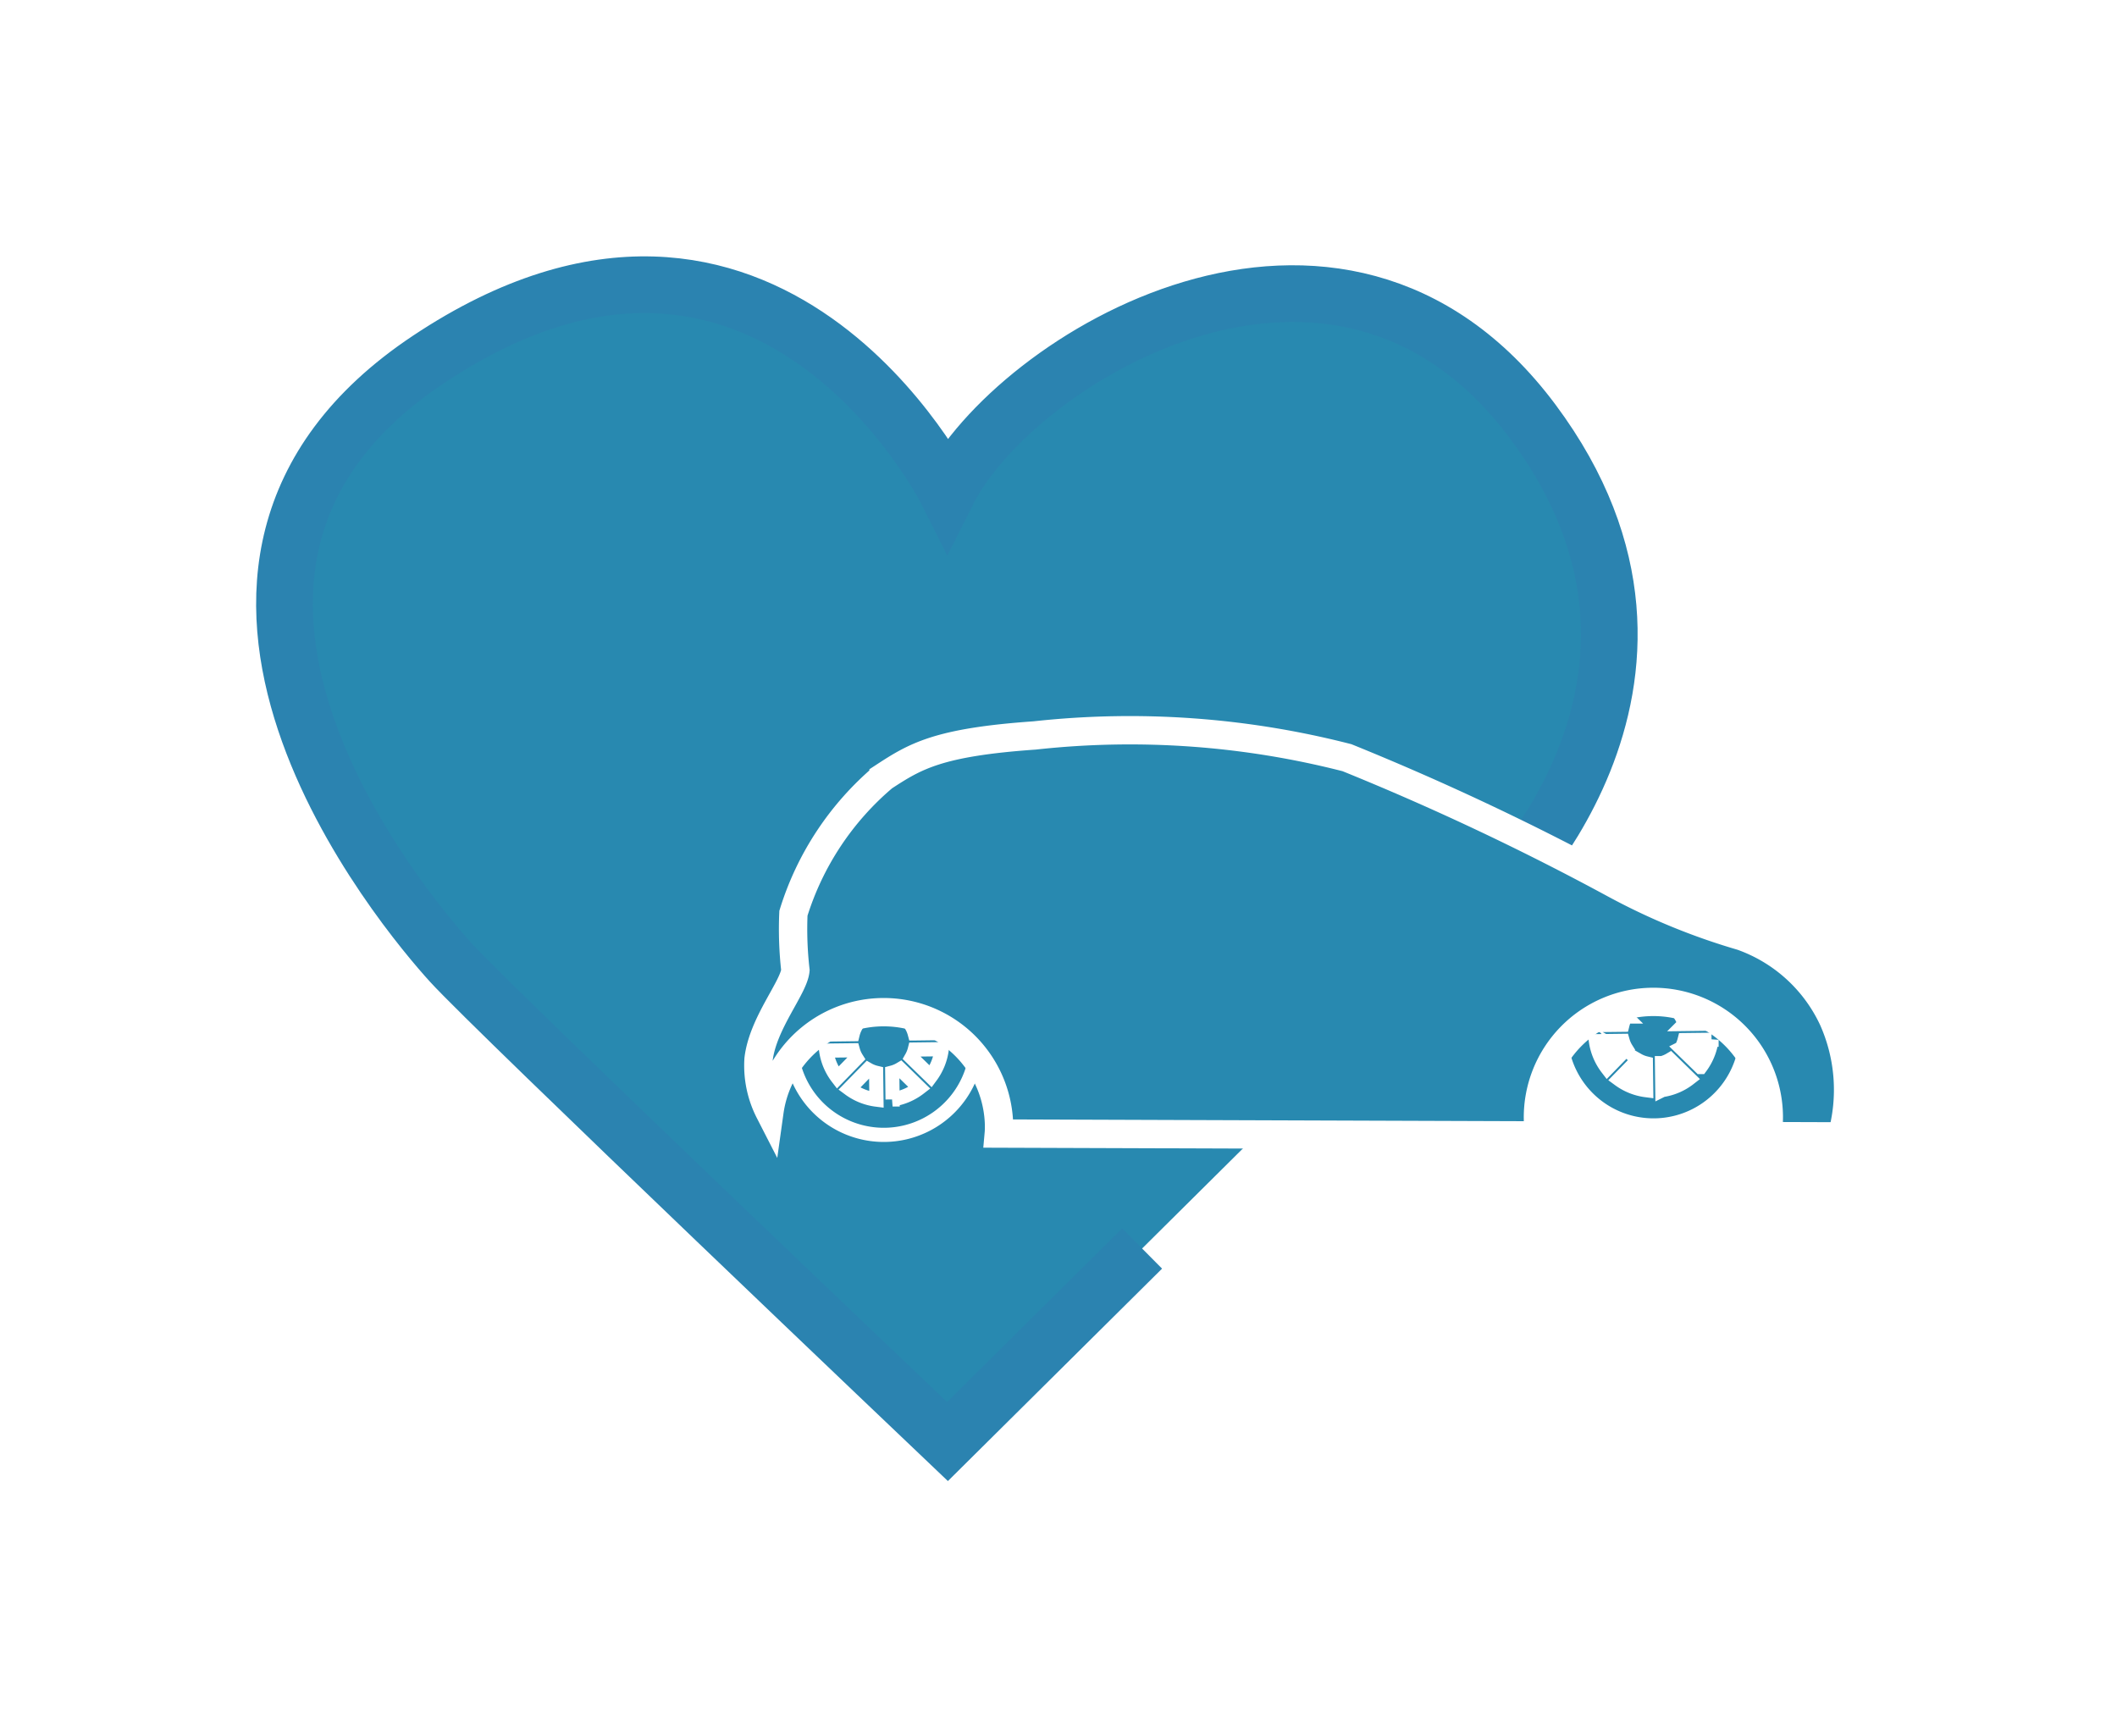 <svg xmlns="http://www.w3.org/2000/svg" xmlns:xlink="http://www.w3.org/1999/xlink" width="74.685" height="61.247" viewBox="0 0 74.685 61.247">
  <defs>
    <filter id="Path_177" x="0" y="0" width="66.803" height="61.247" filterUnits="userSpaceOnUse">
      <feOffset dy="3" input="SourceAlpha"/>
      <feGaussianBlur stdDeviation="3" result="blur"/>
      <feFlood flood-opacity="0.161"/>
      <feComposite operator="in" in2="blur"/>
      <feComposite in="SourceGraphic"/>
    </filter>
    <filter id="Path_180" x="17.248" y="16.318" width="57.437" height="33.649" filterUnits="userSpaceOnUse">
      <feOffset dy="3" input="SourceAlpha"/>
      <feGaussianBlur stdDeviation="3" result="blur-2"/>
      <feFlood flood-opacity="0.161"/>
      <feComposite operator="in" in2="blur-2"/>
      <feComposite in="SourceGraphic"/>
    </filter>
  </defs>
  <g transform="matrix(1, 0, 0, 1, 0, 0)" filter="url(#Path_177)">
    <path id="Path_177-2" data-name="Path 177" d="M719.248,161.253s8.449-7.822,1.565-17.053-18.3-2.19-20.652,2.5c0,0-6.332-12.662-18.3-4.693-11.111,7.394-.782,19.556.782,21.277s17.523,16.9,17.523,16.9l6.866-6.81" transform="translate(-666.74 -132.33)" fill="#2889b0" stroke="#2b83b0" stroke-miterlimit="10" stroke-width="2"/>
  </g>
  <g id="Group_149" data-name="Group 149" transform="translate(-666.739 -131.331)">
    <g id="Group_148" data-name="Group 148">
      <path id="Path_178" data-name="Path 178" d="M697.878,164.795a3.286,3.286,0,0,0-3.245,3.325c0,.094.009.188.018.28a3.282,3.282,0,0,0,6.528.053,3.173,3.173,0,0,0,.023-.414A3.285,3.285,0,0,0,697.878,164.795Zm-1.62,2.067.678.662a1.128,1.128,0,0,0-.116.29l-.944.012A2.045,2.045,0,0,1,696.258,166.862Zm-.373,1.532.944-.011a1.074,1.074,0,0,0,.125.283l-.666.682A2.045,2.045,0,0,1,695.885,168.394Zm1.762.782.012.947a2.041,2.041,0,0,1-.958-.384l.66-.676a1.079,1.079,0,0,0,.286.113Zm-.039-3.13.012.945a1.124,1.124,0,0,0-.288.125l-.678-.661a2.043,2.043,0,0,1,.954-.409Zm2.345,1.73-.944.012a1.115,1.115,0,0,0-.123-.288l.662-.678A2.058,2.058,0,0,1,699.953,167.776Zm-1.764-.792-.011-.945a2.044,2.044,0,0,1,.964.385l-.661.678a1.111,1.111,0,0,0-.292-.118Zm.039,3.132-.012-.947a1.1,1.1,0,0,0,.284-.119l.676.66A2.057,2.057,0,0,1,698.228,170.116Zm1.348-.81-.68-.663a1.143,1.143,0,0,0,.116-.287l.951-.012A2.06,2.06,0,0,1,699.576,169.306Z" fill="#2889b0" stroke="#fff" stroke-miterlimit="10" stroke-width="0.5"/>
      <path id="Path_179" data-name="Path 179" d="M725.034,164.462a3.286,3.286,0,0,0-3.245,3.325c0,.1.009.188.018.281a3.282,3.282,0,0,0,6.528.052,3.538,3.538,0,0,0,.024-.413A3.286,3.286,0,0,0,725.034,164.462Zm-1.621,2.067.679.662a1.149,1.149,0,0,0-.116.291l-.944.011A2.064,2.064,0,0,1,723.413,166.529Zm-.372,1.533.943-.012a1.109,1.109,0,0,0,.126.283l-.666.683A2.053,2.053,0,0,1,723.041,168.062Zm1.762.781.012.947a2.055,2.055,0,0,1-.958-.383l.66-.677a1.094,1.094,0,0,0,.286.113Zm-.038-3.13.012.945a1.117,1.117,0,0,0-.289.126l-.677-.662a2.039,2.039,0,0,1,.954-.409Zm2.344,1.73-.944.012a1.13,1.13,0,0,0-.123-.288l.663-.678A2.051,2.051,0,0,1,727.109,167.443Zm-1.775-1.737a2.059,2.059,0,0,1,.964.386l-.661.677a1.147,1.147,0,0,0-.292-.118Zm.05,4.078-.012-.948a1.1,1.1,0,0,0,.284-.119l.675.66A2.04,2.04,0,0,1,725.384,169.784Zm1.349-.811-.68-.663a1.143,1.143,0,0,0,.116-.287l.951-.011A2.067,2.067,0,0,1,726.733,168.973Z" fill="#2889b0" stroke="#fff" stroke-miterlimit="10" stroke-width="0.5"/>
      <g transform="matrix(1, 0, 0, 1, 666.74, 131.33)" filter="url(#Path_180)">
        <path id="Path_180-2" data-name="Path 180" d="M731.408,164.289a5.614,5.614,0,0,0-3.224-2.931,22.743,22.743,0,0,1-4.458-1.829,93.635,93.635,0,0,0-9.466-4.468,30.778,30.778,0,0,0-11.02-.785c-3.412.238-4.216.735-5.331,1.464a10.274,10.274,0,0,0-3.179,4.808,12.862,12.862,0,0,0,.07,2.009c-.058.621-1.15,1.868-1.3,3.141a3.556,3.556,0,0,0,.384,1.846,4.07,4.07,0,0,1,8.1.487c0,.092,0,.189-.009.289l19.078.066c-.013-.08-.028-.16-.036-.241-.011-.116-.019-.23-.021-.347a4.072,4.072,0,1,1,8.144-.1,3.931,3.931,0,0,1-.029.513c-.008.068-.021.135-.032.2l2.633.009A6.107,6.107,0,0,0,731.408,164.289Z" transform="translate(-666.74 -131.33)" fill="#2889b0" stroke="#fff" stroke-miterlimit="10" stroke-width="1"/>
      </g>
    </g>
  </g>
</svg>

